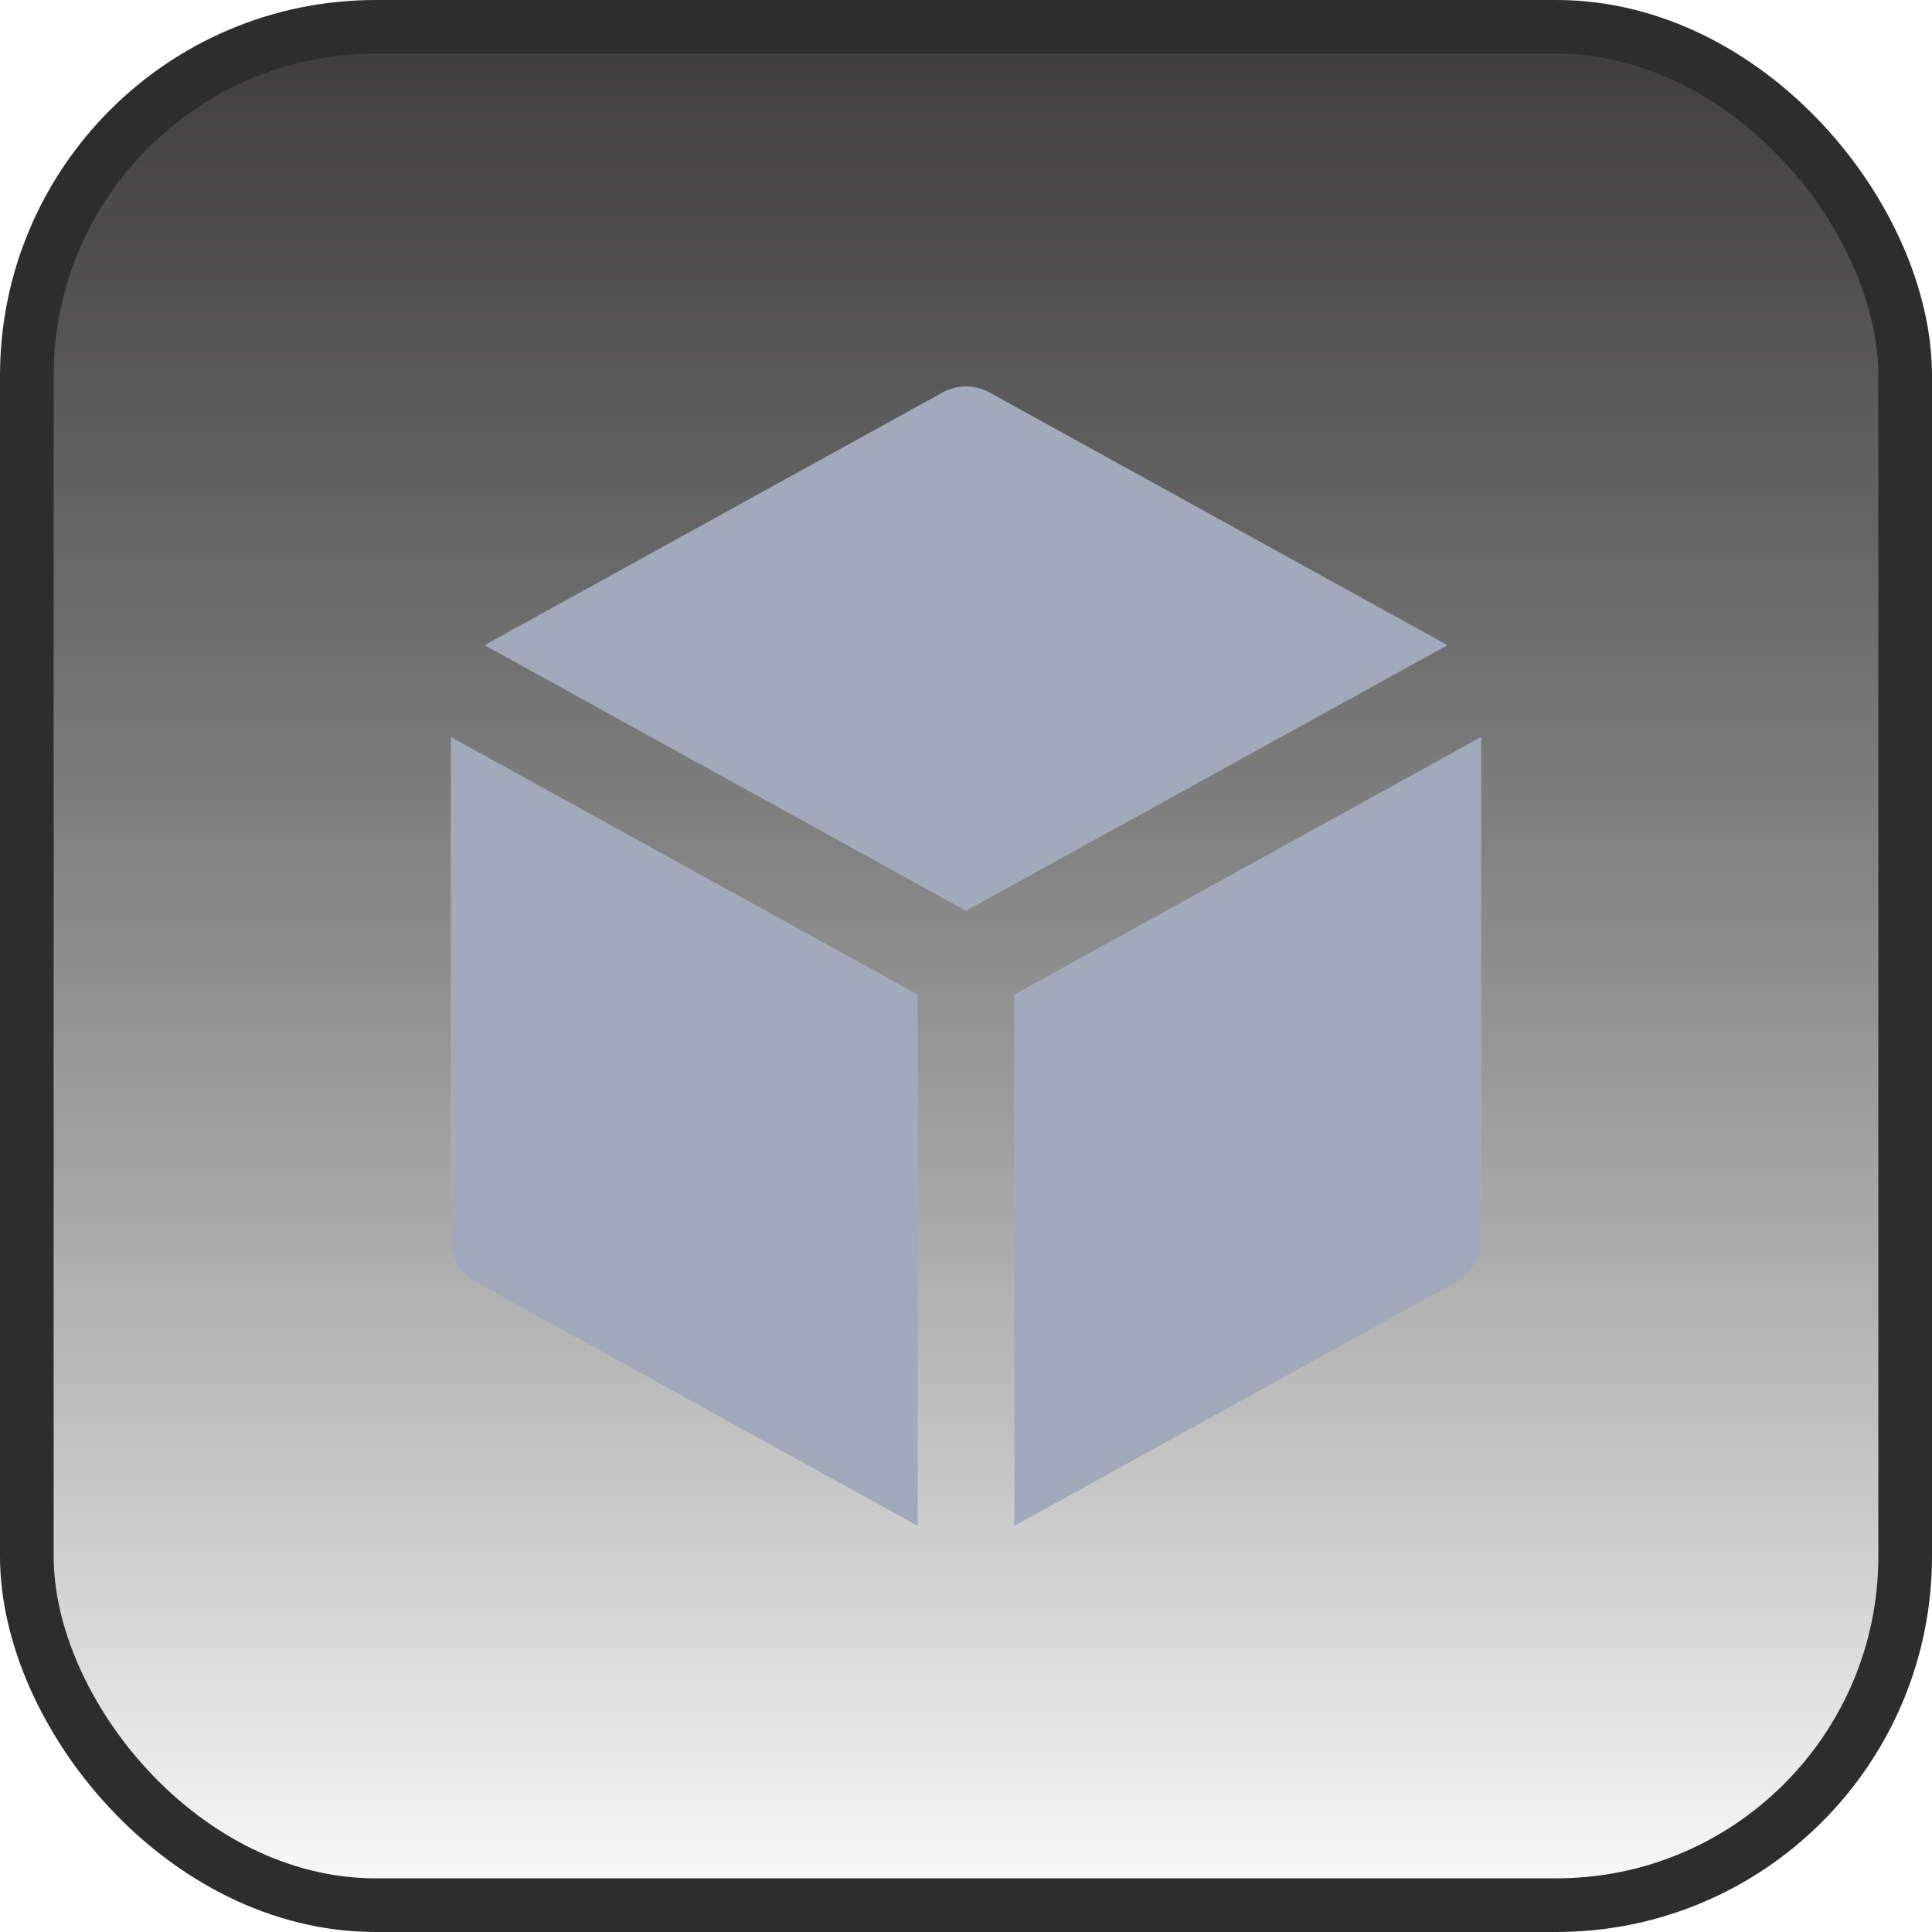 <svg width="36" height="36" viewBox="0 0 36 36" fill="none" xmlns="http://www.w3.org/2000/svg">
<rect x="0.5" y="0.5" width="35" height="35" rx="6.5" fill="url(#paint0_linear_1231_5171)" stroke="#2D2D2D"/>
<path fill-rule="evenodd" clip-rule="evenodd" d="M18.435 7.312C18.302 7.238 18.152 7.2 18 7.2C17.849 7.2 17.699 7.238 17.566 7.312L9.028 12.022L18 16.972L26.973 12.022L18.435 7.312ZM27.6 13.732L18.9 18.532V28.432L27.135 23.888C27.276 23.811 27.393 23.697 27.475 23.558C27.557 23.419 27.6 23.261 27.6 23.1V13.732ZM17.1 28.432V18.532L8.4 13.732V23.1C8.4 23.261 8.444 23.419 8.525 23.558C8.607 23.697 8.725 23.811 8.866 23.888L17.1 28.432Z" fill="#A3A9BA"/>
<defs>
<linearGradient id="paint0_linear_1231_5171" x1="18" y1="0" x2="18" y2="36" gradientUnits="userSpaceOnUse">
<stop stop-color="#3D3B3B"/>
<stop offset="1" stop-opacity="0"/>
</linearGradient>
</defs>
</svg>

